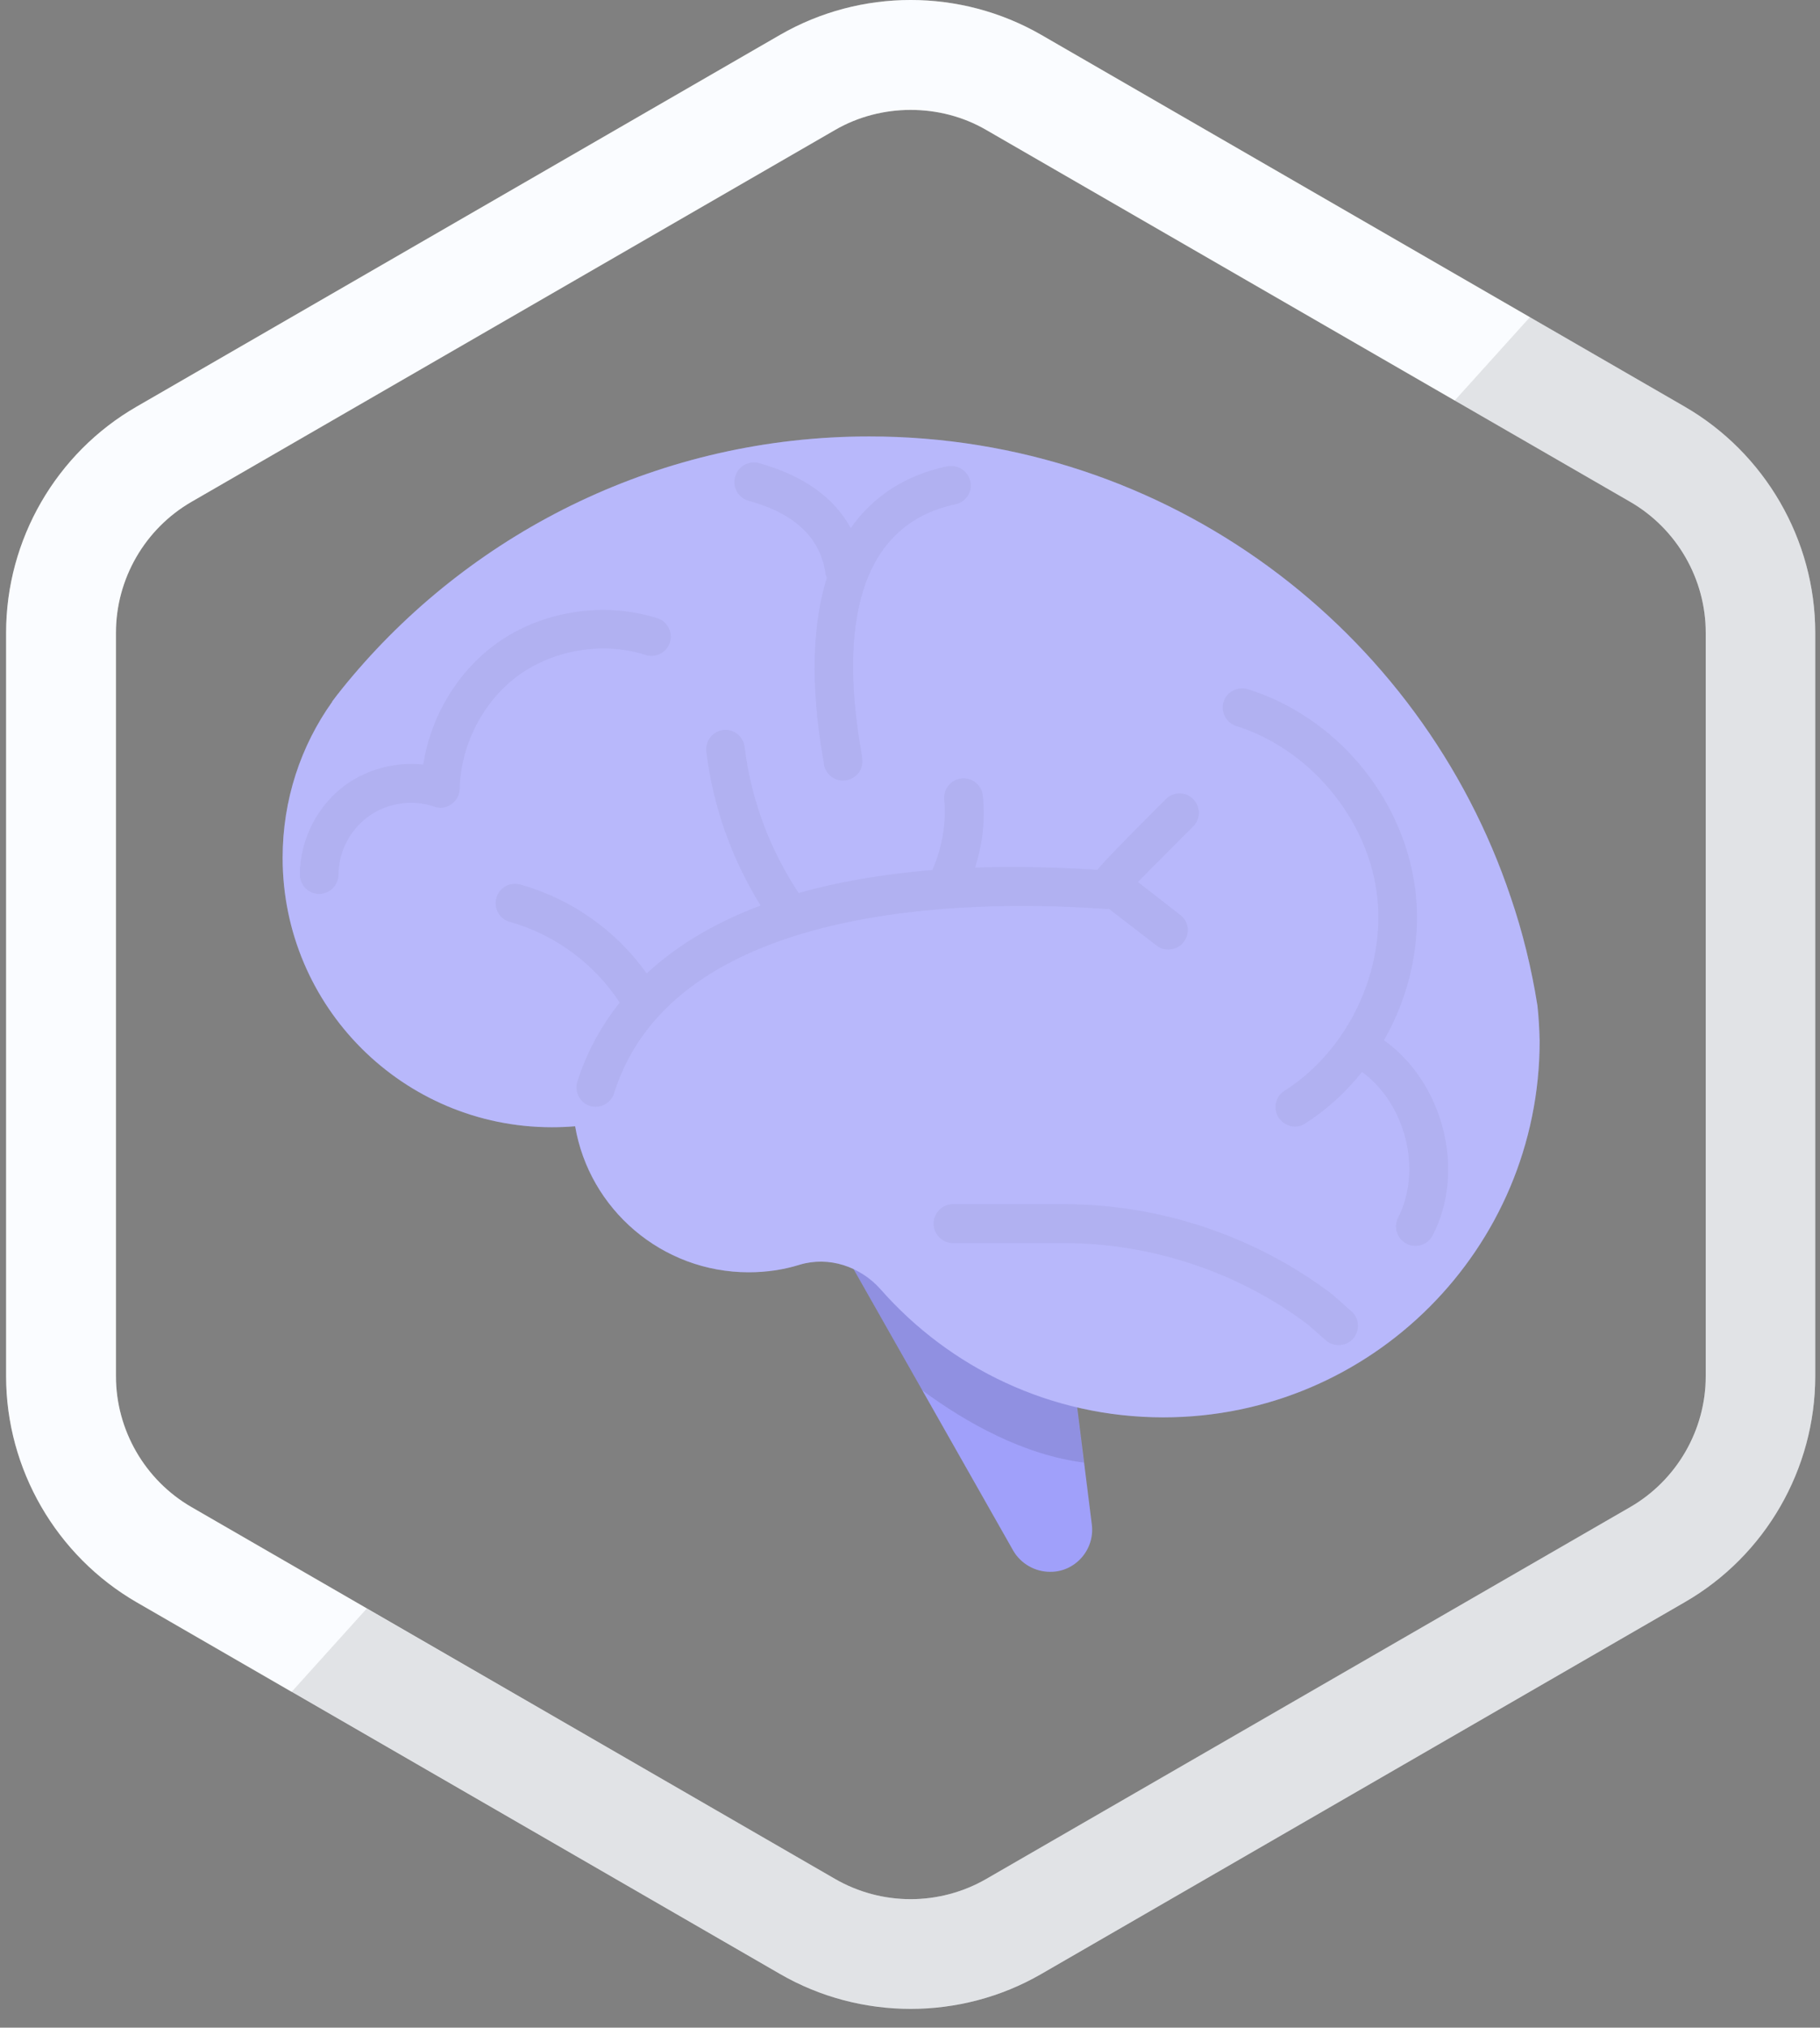 <svg width="97" height="108" viewBox="0 0 97 108" fill="none" xmlns="http://www.w3.org/2000/svg">
<rect x="0" y="0" width="97" height="108" fill="#808080" stroke="none"/>
<path d="M48.535 107.003C46.127 107.003 43.718 106.384 41.577 105.146L7.284 85.344C3.002 82.869 0.325 78.253 0.325 73.303V33.7C0.325 28.749 2.985 24.133 7.284 21.658L41.577 1.856C45.876 -0.619 51.195 -0.619 55.494 1.856L89.787 21.658C94.069 24.133 96.746 28.749 96.746 33.7V73.303C96.746 78.253 94.086 82.869 89.787 85.344L55.494 105.146C53.353 106.384 50.944 107.003 48.535 107.003ZM48.535 5.854C47.147 5.854 45.742 6.205 44.504 6.924L10.212 26.726C7.719 28.164 6.18 30.84 6.18 33.7V73.303C6.18 76.163 7.719 78.839 10.212 80.277L44.504 100.079C46.996 101.517 50.075 101.517 52.567 100.079L86.876 80.277C89.369 78.839 90.908 76.163 90.908 73.303V33.7C90.908 30.84 89.369 28.164 86.876 26.726L52.567 6.924C51.329 6.205 49.941 5.854 48.535 5.854Z" fill="#F8FBFF"/>
<g opacity="0.5">
<path opacity="0.5" d="M48.535 107.003C46.127 107.003 43.718 106.384 41.577 105.146L7.284 85.344C3.002 82.869 0.325 78.253 0.325 73.303V33.7C0.325 28.749 2.985 24.133 7.284 21.658L41.577 1.856C45.876 -0.619 51.195 -0.619 55.494 1.856L89.787 21.658C94.069 24.133 96.746 28.749 96.746 33.7V73.303C96.746 78.253 94.086 82.869 89.787 85.344L55.494 105.146C53.353 106.384 50.944 107.003 48.535 107.003ZM48.535 5.854C47.147 5.854 45.742 6.205 44.504 6.924L10.212 26.726C7.719 28.164 6.18 30.84 6.18 33.7V73.303C6.18 76.163 7.719 78.839 10.212 80.277L44.504 100.079C46.996 101.517 50.075 101.517 52.567 100.079L86.876 80.277C89.369 78.839 90.908 76.163 90.908 73.303V33.7C90.908 30.84 89.369 28.164 86.876 26.726L52.567 6.924C51.329 6.205 49.941 5.854 48.535 5.854Z" fill="white"/>
</g>
<path opacity="0.1" d="M89.803 21.658L81.54 16.892L77.525 21.34L86.859 26.726C89.352 28.164 90.891 30.84 90.891 33.7V73.303C90.891 76.163 89.352 78.839 86.859 80.277L52.567 100.079C50.091 101.517 46.996 101.517 44.504 100.079L19.546 85.679L15.531 90.128L41.577 105.163C43.718 106.4 46.127 107.019 48.535 107.019C50.944 107.019 53.353 106.4 55.494 105.163L89.787 85.361C94.069 82.886 96.746 78.27 96.746 73.32V33.7C96.746 28.749 94.086 24.133 89.803 21.658Z" fill="black"/>
<path d="M58.188 81.18L57.217 73.42C57.184 73.403 57.151 73.403 57.1 73.386C56.983 73.353 56.883 73.336 56.766 73.303C56.699 73.286 56.632 73.269 56.565 73.252C56.448 73.219 56.314 73.186 56.197 73.152C55.695 73.002 55.193 72.851 54.708 72.667C54.541 72.617 54.39 72.55 54.223 72.483C53.537 72.216 52.868 71.931 52.216 71.614C52.032 71.53 51.848 71.43 51.68 71.346C51.312 71.145 50.944 70.945 50.593 70.727C50.426 70.627 50.242 70.51 50.075 70.409C49.891 70.292 49.723 70.192 49.556 70.075C49.389 69.958 49.221 69.858 49.054 69.724C48.904 69.623 48.77 69.523 48.636 69.423C48.435 69.289 48.251 69.138 48.067 68.988C47.9 68.871 47.749 68.737 47.599 68.603C46.662 67.817 45.775 66.964 44.972 66.044L44.203 65.325L54.006 82.602C54.407 83.287 55.16 83.722 55.963 83.722C57.301 83.739 58.372 82.535 58.188 81.18Z" fill="#A0A0FA"/>
<path opacity="0.1" d="M57.769 77.902L57.217 73.42C57.184 73.403 57.151 73.403 57.1 73.386C56.983 73.353 56.883 73.336 56.766 73.303C56.699 73.286 56.632 73.269 56.565 73.252C56.448 73.219 56.314 73.186 56.197 73.152C55.695 73.002 55.193 72.851 54.708 72.667C54.541 72.617 54.39 72.55 54.223 72.483C53.537 72.216 52.868 71.931 52.216 71.614C52.032 71.53 51.848 71.43 51.68 71.346C51.312 71.145 50.944 70.945 50.593 70.727C50.426 70.627 50.242 70.51 50.075 70.409C49.891 70.292 49.723 70.192 49.556 70.075C49.389 69.958 49.221 69.858 49.054 69.724C48.904 69.623 48.77 69.523 48.636 69.423C48.435 69.289 48.251 69.138 48.067 68.988C47.9 68.871 47.749 68.737 47.599 68.603C46.662 67.817 45.775 66.964 44.972 66.044L44.203 65.325L49.154 74.055C51.53 75.811 54.591 77.501 57.769 77.902Z" fill="black"/>
<path d="M81.941 53.568C81.624 51.578 81.155 49.655 80.519 47.798C75.735 33.532 62.236 23.247 46.327 23.247C35.287 23.247 25.384 28.214 18.776 36.024C18.408 36.459 18.04 36.911 17.706 37.362C17.706 37.362 17.706 37.362 17.706 37.379C16.033 39.72 15.063 42.597 15.063 45.691C15.063 53.618 21.486 60.041 29.415 60.041C29.834 60.041 30.252 60.024 30.653 59.99C31.406 64.406 35.27 67.767 39.904 67.767C40.841 67.767 41.761 67.633 42.614 67.366C44.169 66.897 45.842 67.449 46.93 68.67C50.61 72.851 55.996 75.494 62.002 75.494C73.076 75.494 82.058 66.513 82.058 55.441C82.042 54.806 82.008 54.187 81.941 53.568Z" fill="#A0A0FA"/>
<g opacity="0.5">
<path opacity="0.5" d="M81.941 53.568C81.624 51.578 81.155 49.655 80.519 47.798C75.735 33.532 62.236 23.247 46.327 23.247C35.287 23.247 25.384 28.214 18.776 36.024C18.408 36.459 18.04 36.911 17.706 37.362C17.706 37.362 17.706 37.362 17.706 37.379C16.033 39.72 15.063 42.597 15.063 45.691C15.063 53.618 21.486 60.041 29.415 60.041C29.834 60.041 30.252 60.024 30.653 59.99C31.406 64.406 35.27 67.767 39.904 67.767C40.841 67.767 41.761 67.633 42.614 67.366C44.169 66.897 45.842 67.449 46.93 68.67C50.61 72.851 55.996 75.494 62.002 75.494C73.076 75.494 82.058 66.513 82.058 55.441C82.042 54.806 82.008 54.187 81.941 53.568Z" fill="white"/>
</g>
<g opacity="0.2">
<path opacity="0.2" d="M71.001 68.938C66.92 65.844 61.834 64.138 56.699 64.138H50.794C50.225 64.138 49.757 64.606 49.757 65.175C49.757 65.743 50.225 66.212 50.794 66.212H56.699C61.383 66.212 66.016 67.767 69.697 70.543L70.667 71.396C70.867 71.564 71.102 71.647 71.353 71.647C71.637 71.647 71.921 71.53 72.122 71.296C72.49 70.861 72.457 70.226 72.022 69.841L71.001 68.938Z" fill="black"/>
<path opacity="0.2" d="M58.455 48.384C58.756 48.4 58.94 48.417 59.024 48.417C59.057 48.417 59.074 48.4 59.091 48.4L61.634 50.357C61.818 50.508 62.035 50.575 62.269 50.575C62.57 50.575 62.888 50.441 63.089 50.173C63.44 49.722 63.357 49.069 62.905 48.735L60.647 46.979C61.333 46.276 62.336 45.29 62.855 44.755C63.306 44.303 63.624 43.985 63.641 43.968C64.009 43.55 63.975 42.915 63.557 42.53C63.139 42.145 62.504 42.179 62.119 42.58C62.069 42.63 61.784 42.915 61.399 43.3C59.844 44.872 58.957 45.758 58.489 46.327C56.113 46.176 53.956 46.143 51.965 46.209C52.366 44.989 52.517 43.684 52.383 42.396C52.333 41.828 51.831 41.41 51.262 41.46C50.694 41.51 50.275 42.012 50.325 42.58C50.443 43.851 50.208 45.173 49.69 46.343C46.946 46.561 44.588 46.996 42.564 47.564C41.025 45.239 40.021 42.564 39.686 39.787C39.62 39.219 39.101 38.817 38.549 38.884C37.98 38.951 37.579 39.47 37.646 40.038C37.997 42.948 39.001 45.758 40.54 48.233C37.897 49.22 35.939 50.491 34.467 51.846C32.828 49.554 30.436 47.865 27.726 47.113C27.174 46.962 26.605 47.28 26.455 47.832C26.304 48.384 26.622 48.952 27.174 49.103C29.566 49.772 31.674 51.327 33.029 53.401C31.858 54.873 31.172 56.344 30.77 57.615C30.603 58.151 30.904 58.736 31.439 58.903C31.54 58.937 31.64 58.953 31.741 58.953C32.176 58.953 32.594 58.669 32.728 58.234C35.923 48.032 51.781 47.949 58.455 48.384Z" fill="black"/>
<path opacity="0.2" d="M39.904 26.675C42.363 27.344 43.751 28.666 44.002 30.589C44.019 30.656 44.036 30.706 44.069 30.773C43.283 33.282 43.199 36.493 43.852 40.322C43.868 40.44 43.885 40.523 43.902 40.573C43.902 40.858 44.036 41.125 44.253 41.326C44.454 41.493 44.688 41.577 44.922 41.577C45.207 41.577 45.491 41.46 45.709 41.226C46.043 40.841 45.976 40.49 45.892 39.971C44.972 34.67 45.106 28.097 50.928 26.859C51.48 26.742 51.848 26.19 51.714 25.638C51.597 25.087 51.045 24.735 50.493 24.836C48.251 25.304 46.528 26.441 45.34 28.13C44.454 26.491 42.798 25.321 40.456 24.668C39.904 24.518 39.335 24.836 39.184 25.388C39.017 25.956 39.352 26.525 39.904 26.675Z" fill="black"/>
<path opacity="0.2" d="M73.761 55.408C75.15 52.983 75.785 50.106 75.418 47.296C74.765 42.429 71.185 38.165 66.501 36.71C65.966 36.543 65.381 36.844 65.213 37.379C65.046 37.914 65.347 38.499 65.882 38.667C69.763 39.887 72.841 43.533 73.377 47.564C73.912 51.594 71.888 55.926 68.459 58.1C67.974 58.401 67.84 59.037 68.141 59.522C68.342 59.823 68.676 60.007 69.011 60.007C69.195 60.007 69.395 59.957 69.563 59.84C70.717 59.104 71.737 58.167 72.591 57.097C74.899 58.769 75.819 62.315 74.514 64.857C74.263 65.359 74.447 65.977 74.966 66.245C75.116 66.329 75.284 66.362 75.434 66.362C75.802 66.362 76.17 66.161 76.354 65.81C78.144 62.348 76.923 57.665 73.761 55.408Z" fill="black"/>
<path opacity="0.2" d="M27.676 35.941C29.599 34.586 32.175 34.168 34.417 34.887C34.952 35.054 35.538 34.753 35.705 34.218C35.872 33.683 35.571 33.097 35.036 32.93C32.192 32.027 28.897 32.529 26.471 34.268C24.397 35.757 22.958 38.148 22.557 40.724C21.118 40.573 19.646 40.941 18.459 41.777C16.936 42.864 15.983 44.704 15.983 46.577C15.983 47.146 16.434 47.614 17.003 47.614C17.572 47.614 18.024 47.163 18.04 46.594C18.04 45.373 18.659 44.186 19.663 43.467C20.65 42.764 21.988 42.563 23.142 42.965C23.46 43.082 23.795 43.032 24.062 42.831C24.33 42.647 24.497 42.346 24.497 42.011C24.564 39.62 25.785 37.295 27.676 35.941Z" fill="black"/>
</g>
</svg>
